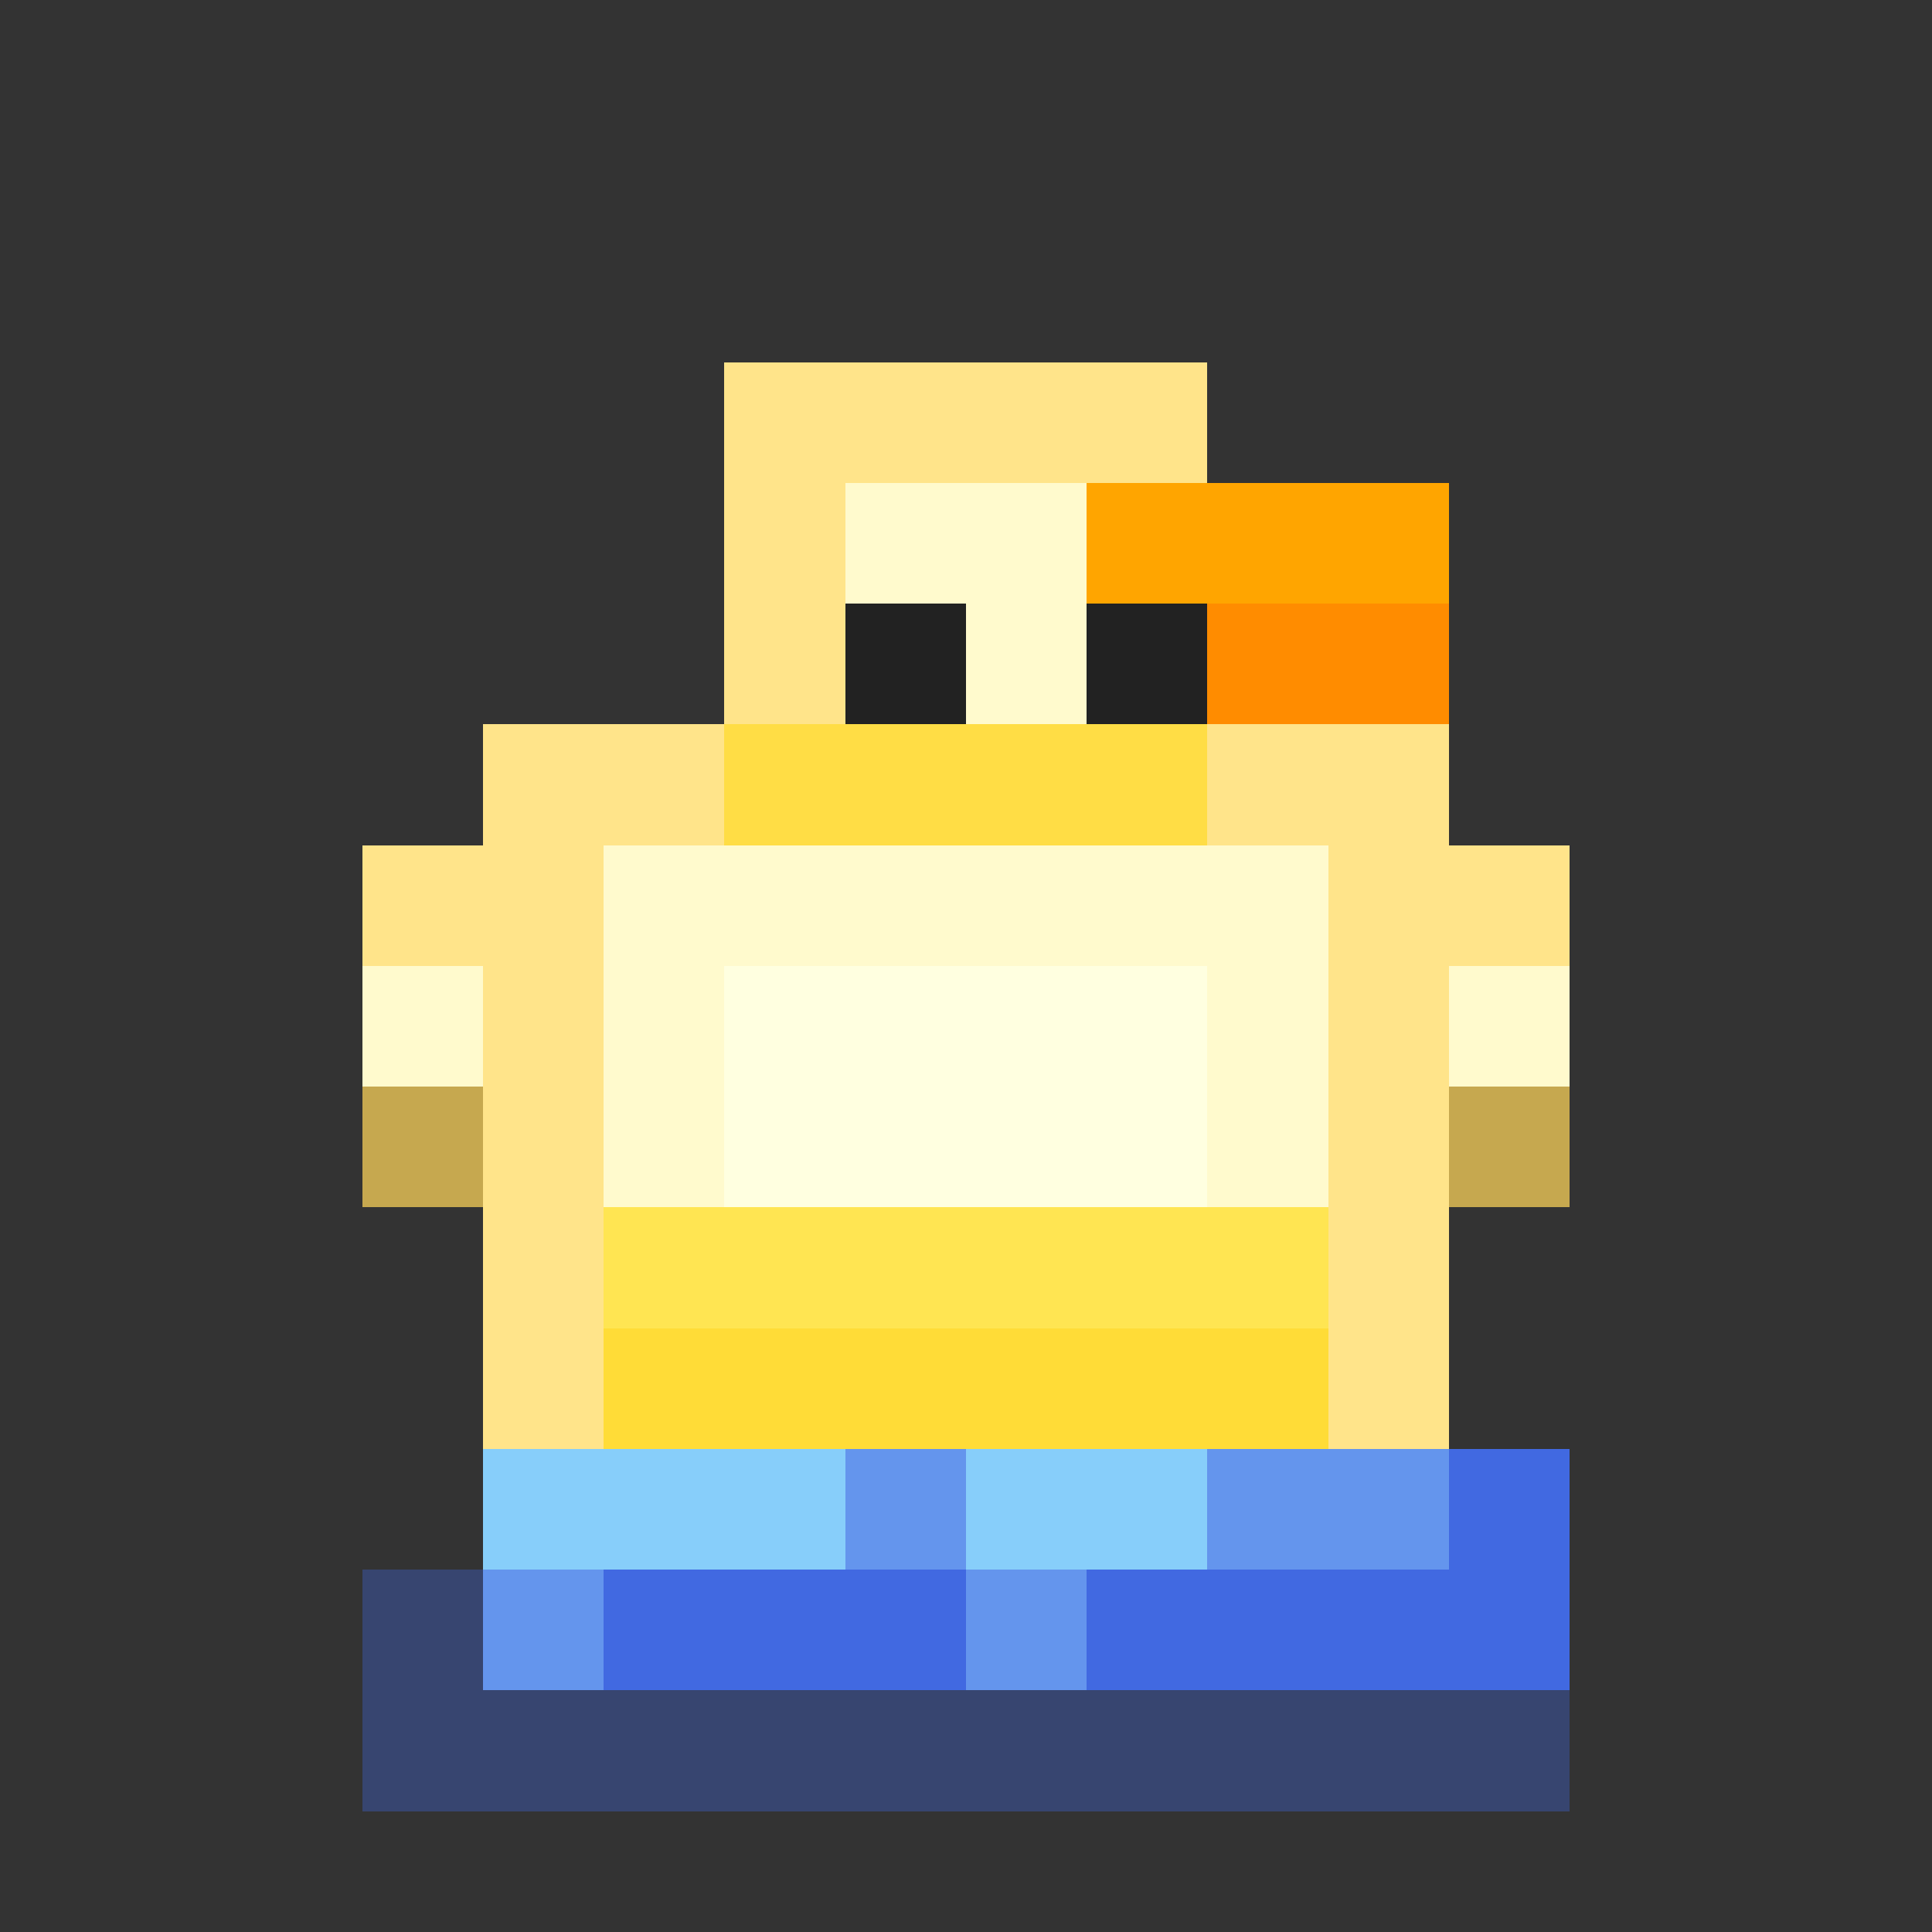 ﻿<svg xmlns="http://www.w3.org/2000/svg" viewBox="0 0 16 16" width="32" height="32" shape-rendering="crispEdges">
  <rect x="0" y="0" width="16" height="16" fill="#333333" stroke="none"/>
  <!-- Sombra na Água -->
  <rect x="3" y="13" width="10" height="2" fill="#4169E1" fill-opacity="0.35"/>

  <!-- Corpo Base -->
  <rect x="4" y="6" width="8" height="6" fill="#FFE48A"/>
  <!-- Corpo Destaque -->
  <rect x="5" y="7" width="6" height="4" fill="#FFFACD"/>
  <rect x="6" y="8" width="4" height="2" fill="#FFFFE0"/>
  <!-- Sombra Barriga -->
  <rect x="5" y="10" width="6" height="2" fill="#FFD700" fill-opacity="0.6"/>

  <!-- Cabeça Base -->
  <rect x="6" y="3" width="4" height="4" fill="#FFE48A"/>
  <!-- Cabeça Destaque -->
  <rect x="7" y="4" width="2" height="2" fill="#FFFACD"/>
   <!-- Sombra Cabeça -->
  <rect x="6" y="6" width="4" height="1" fill="#FFD700" fill-opacity="0.5"/>

  <!-- Bico -->
  <rect x="9" y="4" width="3" height="2" fill="#FFA500"/>
  <rect x="10" y="5" width="2" height="1" fill="#FF8C00"/>

  <!-- Olhos -->
  <rect x="7" y="5" width="1" height="1" fill="#222222"/>
  <rect x="9" y="5" width="1" height="1" fill="#222222"/>

  <!-- Asa Esquerda -->
  <rect x="3" y="7" width="2" height="3" fill="#FFE48A"/>
  <rect x="3" y="8" width="1" height="2" fill="#FFFACD"/>
  <rect x="3" y="9" width="1" height="1" fill="#C6A84F"/>
  <!-- Asa Direita -->
  <rect x="11" y="7" width="2" height="3" fill="#FFE48A"/>
  <rect x="12" y="8" width="1" height="2" fill="#FFFACD"/>
  <rect x="12" y="9" width="1" height="1" fill="#C6A84F"/>

  <!-- Efeito Linha D'água - Frame 2 -->
  <rect x="4" y="12" width="8" height="2" fill="#6495ED"/>
  <!-- Ripples -->
  <rect x="5" y="13" width="3" height="1" fill="#4169E1"/>
  <rect x="9" y="13" width="4" height="1" fill="#4169E1"/>
  <rect x="12" y="12" width="1" height="1" fill="#4169E1"/>
  <!-- Brilhos -->
  <rect x="4" y="12" width="3" height="1" fill="#87CEFA"/>
  <rect x="8" y="12" width="2" height="1" fill="#87CEFA"/>
</svg>
